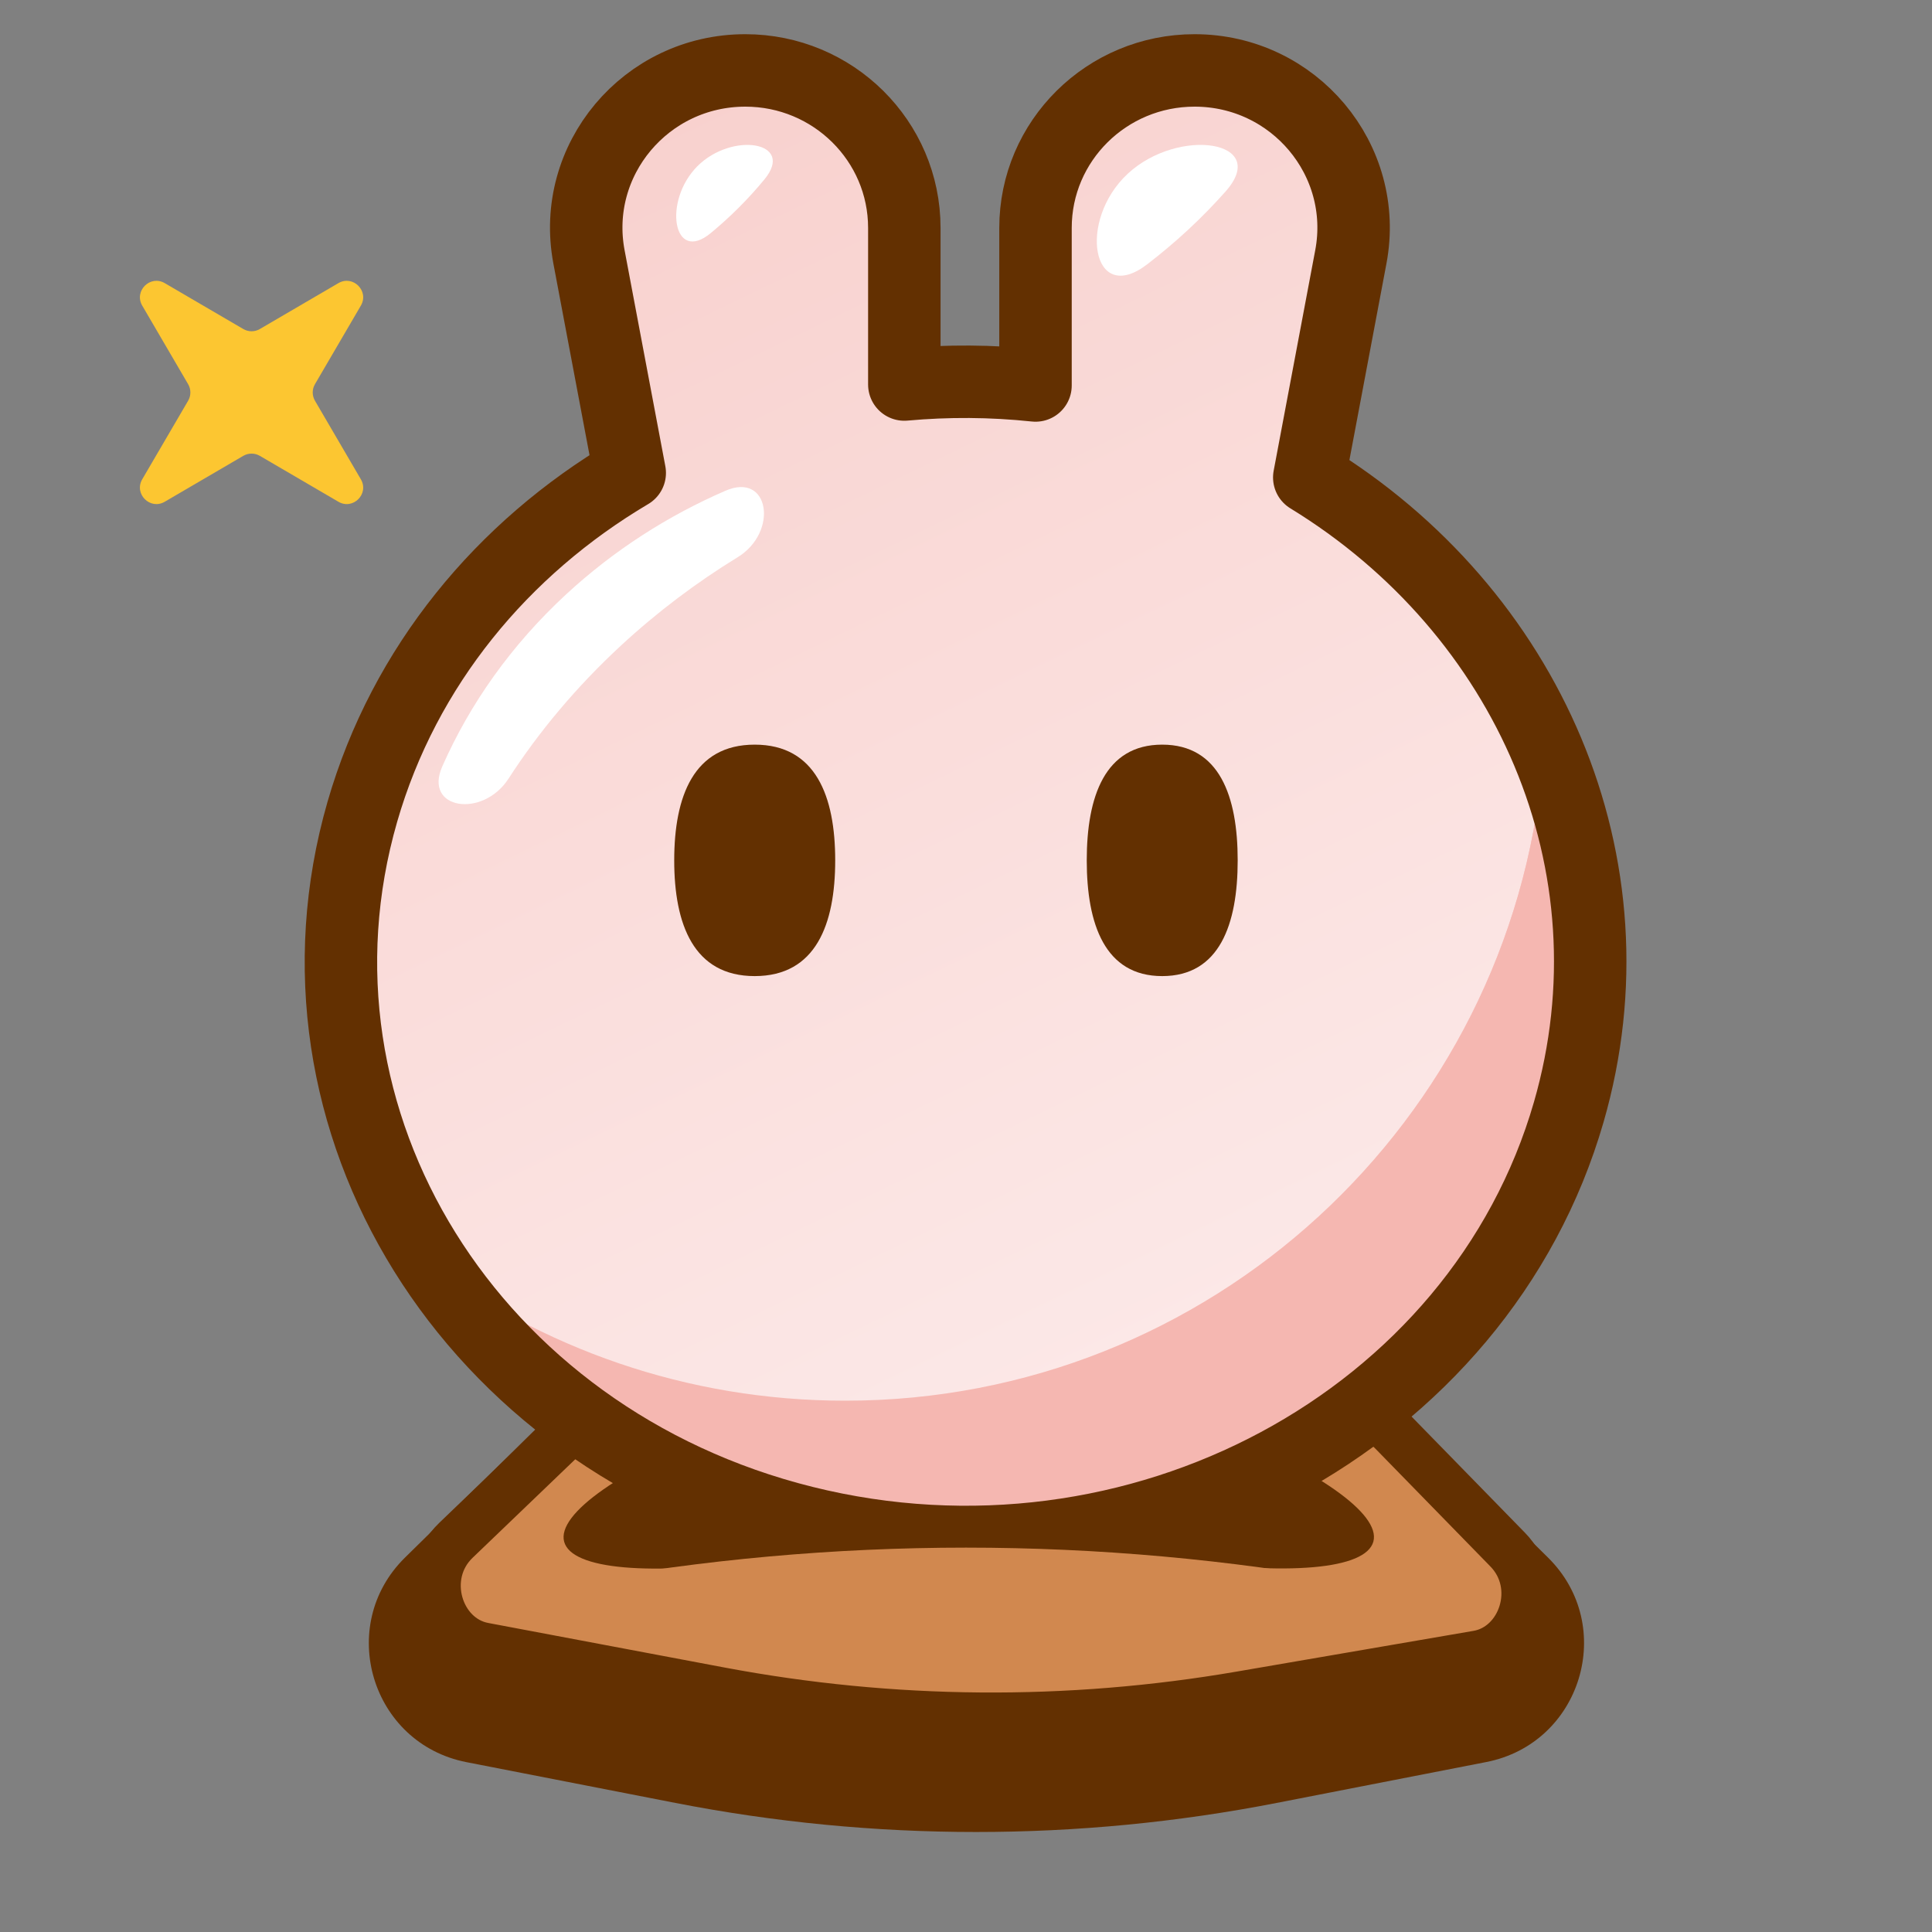 <svg xmlns="http://www.w3.org/2000/svg" width="40" height="40" fill="none" viewBox="0 0 40 40"><rect x="0" y="0" width="40" height="40" fill="#808080" stroke="none"/><path fill="#633001" d="M11.18 29.501C11.789 28.904 12.66 28.657 13.491 28.848L16.296 29.491C18.857 30.078 21.518 30.081 24.081 29.499L26.963 28.845C27.795 28.656 28.666 28.905 29.274 29.505L32.051 32.249C33.48 33.661 32.744 36.096 30.772 36.481L26.431 37.328C22.321 38.13 18.095 38.13 13.985 37.328L9.66 36.484C7.685 36.099 6.951 33.657 8.386 32.247L11.18 29.501Z"/><path fill="#D1884F" stroke="#633001" d="M11.837 29.59C12.302 29.145 12.927 28.959 13.531 29.075L17.066 29.753C19.182 30.159 21.35 30.163 23.467 29.764L27.1 29.08C27.724 28.962 28.369 29.167 28.835 29.645L31.214 32.082C31.947 32.832 31.518 34.099 30.592 34.258L25.685 35.102C22.113 35.716 18.468 35.687 14.905 35.015L10.015 34.093C9.08 33.917 8.677 32.621 9.439 31.891L11.837 29.59Z"/><ellipse cx="20.787" cy="29.867" fill="#633001" rx="7.917" ry="1.667" transform="rotate(15 20.787 29.867)"/><ellipse cx="7.917" cy="1.667" fill="#633001" rx="7.917" ry="1.667" transform="matrix(-0.966 0.259 0.259 0.966 26.544 26.208)"/><path fill="url(#paint0_linear_628_6448)" d="M24.732 1.458C22.913 1.458 21.439 2.918 21.439 4.719L21.439 7.981C20.524 7.884 19.614 7.88 18.723 7.962V4.719C18.723 2.918 17.249 1.458 15.431 1.458C13.37 1.458 11.816 3.311 12.194 5.317L13.038 9.791C10.408 11.348 8.373 13.788 7.502 16.807C5.654 23.213 9.747 29.797 16.645 31.513C23.542 33.23 30.631 29.428 32.48 23.023C33.959 17.895 31.632 12.653 27.107 9.885L27.968 5.317C28.346 3.311 26.792 1.458 24.732 1.458Z"/><path fill="#FDEDEC" fill-opacity=".5" d="M24.732 1.458C22.913 1.458 21.439 2.918 21.439 4.719L21.439 7.981C20.524 7.884 19.614 7.88 18.723 7.962V4.719C18.723 2.918 17.249 1.458 15.431 1.458C13.37 1.458 11.816 3.311 12.194 5.317L13.038 9.791C10.408 11.348 8.373 13.788 7.502 16.807C5.654 23.213 9.747 29.797 16.645 31.513C23.542 33.23 30.631 29.428 32.48 23.023C33.959 17.895 31.632 12.653 27.107 9.885L27.968 5.317C28.346 3.311 26.792 1.458 24.732 1.458Z"/><path fill="url(#paint1_linear_628_6448)" fill-rule="evenodd" d="M31.938 15.845C31.26 23.222 25.055 29 17.5 29C14.221 29 11.197 27.912 8.768 26.077C10.445 28.512 13.068 30.395 16.311 31.202C23.209 32.919 30.298 29.117 32.146 22.712C32.824 20.364 32.703 17.992 31.938 15.845Z" clip-rule="evenodd"/><path fill="#F5B7B1" fill-rule="evenodd" d="M31.938 15.845C31.26 23.222 25.055 29 17.5 29C14.221 29 11.197 27.912 8.768 26.077C10.445 28.512 13.068 30.395 16.311 31.202C23.209 32.919 30.298 29.117 32.146 22.712C32.824 20.364 32.703 17.992 31.938 15.845Z" clip-rule="evenodd"/><path fill="#FCC631" d="M7.006 5.862C7.308 5.686 7.648 6.025 7.471 6.328L6.521 7.954C6.459 8.06 6.459 8.191 6.521 8.297L7.471 9.923C7.648 10.225 7.308 10.565 7.006 10.388L5.38 9.438C5.274 9.376 5.143 9.376 5.037 9.438L3.411 10.388C3.109 10.565 2.769 10.225 2.945 9.923L3.895 8.297C3.957 8.191 3.957 8.06 3.895 7.954L2.945 6.328C2.769 6.025 3.109 5.686 3.411 5.862L5.037 6.812C5.143 6.874 5.274 6.874 5.38 6.812L7.006 5.862Z"/><path fill="#fff" d="M14.715 4.826C13.932 5.473 13.722 4.158 14.44 3.44C15.158 2.722 16.473 2.932 15.826 3.715C15.661 3.915 15.484 4.11 15.297 4.297C15.11 4.484 14.915 4.661 14.715 4.826Z"/><path fill="#fff" d="M23.752 5.472C22.609 6.349 22.302 4.568 23.35 3.596C24.398 2.623 26.315 2.908 25.371 3.968C25.13 4.239 24.873 4.502 24.6 4.756C24.326 5.01 24.043 5.248 23.752 5.472Z"/><path fill="#633001" d="M17.292 17.813C17.292 19.136 16.891 20.209 15.625 20.209C14.36 20.209 13.959 19.136 13.959 17.813C13.959 16.49 14.36 15.417 15.625 15.417C16.891 15.417 17.292 16.49 17.292 17.813Z"/><path fill="#633001" d="M25.625 17.813C25.625 19.136 25.249 20.209 24.062 20.209C22.876 20.209 22.5 19.136 22.5 17.813C22.5 16.49 22.876 15.417 24.062 15.417C25.249 15.417 25.625 16.49 25.625 17.813Z"/><path fill="#fff" d="M15.02 10.16C15.933 9.764 16.121 11.018 15.272 11.537C14.425 12.056 13.614 12.665 12.858 13.364C11.935 14.218 11.157 15.148 10.527 16.123C9.996 16.944 8.763 16.762 9.157 15.868C9.728 14.573 10.582 13.36 11.717 12.309C12.705 11.395 13.825 10.679 15.02 10.16Z"/><path stroke="#633001" stroke-linejoin="round" stroke-width="1.5" d="M24.732 1.458C22.913 1.458 21.439 2.918 21.439 4.718L21.439 7.981C20.524 7.884 19.614 7.88 18.723 7.961V4.718C18.723 2.918 17.249 1.458 15.431 1.458C13.37 1.458 11.816 3.311 12.194 5.317L13.038 9.791C10.408 11.348 8.373 13.788 7.502 16.807C5.654 23.212 9.747 29.797 16.645 31.513C23.542 33.229 30.631 29.428 32.48 23.022C33.959 17.895 31.632 12.653 27.107 9.885L27.968 5.317C28.346 3.311 26.792 1.458 24.732 1.458Z"/><path fill="#D1884F" d="M11.875 32.774C17.246 31.798 22.754 31.798 28.125 32.774V33.334H11.875V32.774Z"/><defs><linearGradient id="paint0_linear_628_6448" x1="13" x2="27" y1="3" y2="32" gradientUnits="userSpaceOnUse"><stop stop-color="#F5B7B1"/><stop offset="1" stop-color="#FDEDEC"/></linearGradient><linearGradient id="paint1_linear_628_6448" x1="19.657" x2="19.657" y1="14.6" y2="31.615" gradientUnits="userSpaceOnUse"><stop stop-color="#F5B7B1"/><stop offset="1" stop-color="#FDEDEC"/></linearGradient></defs></svg>